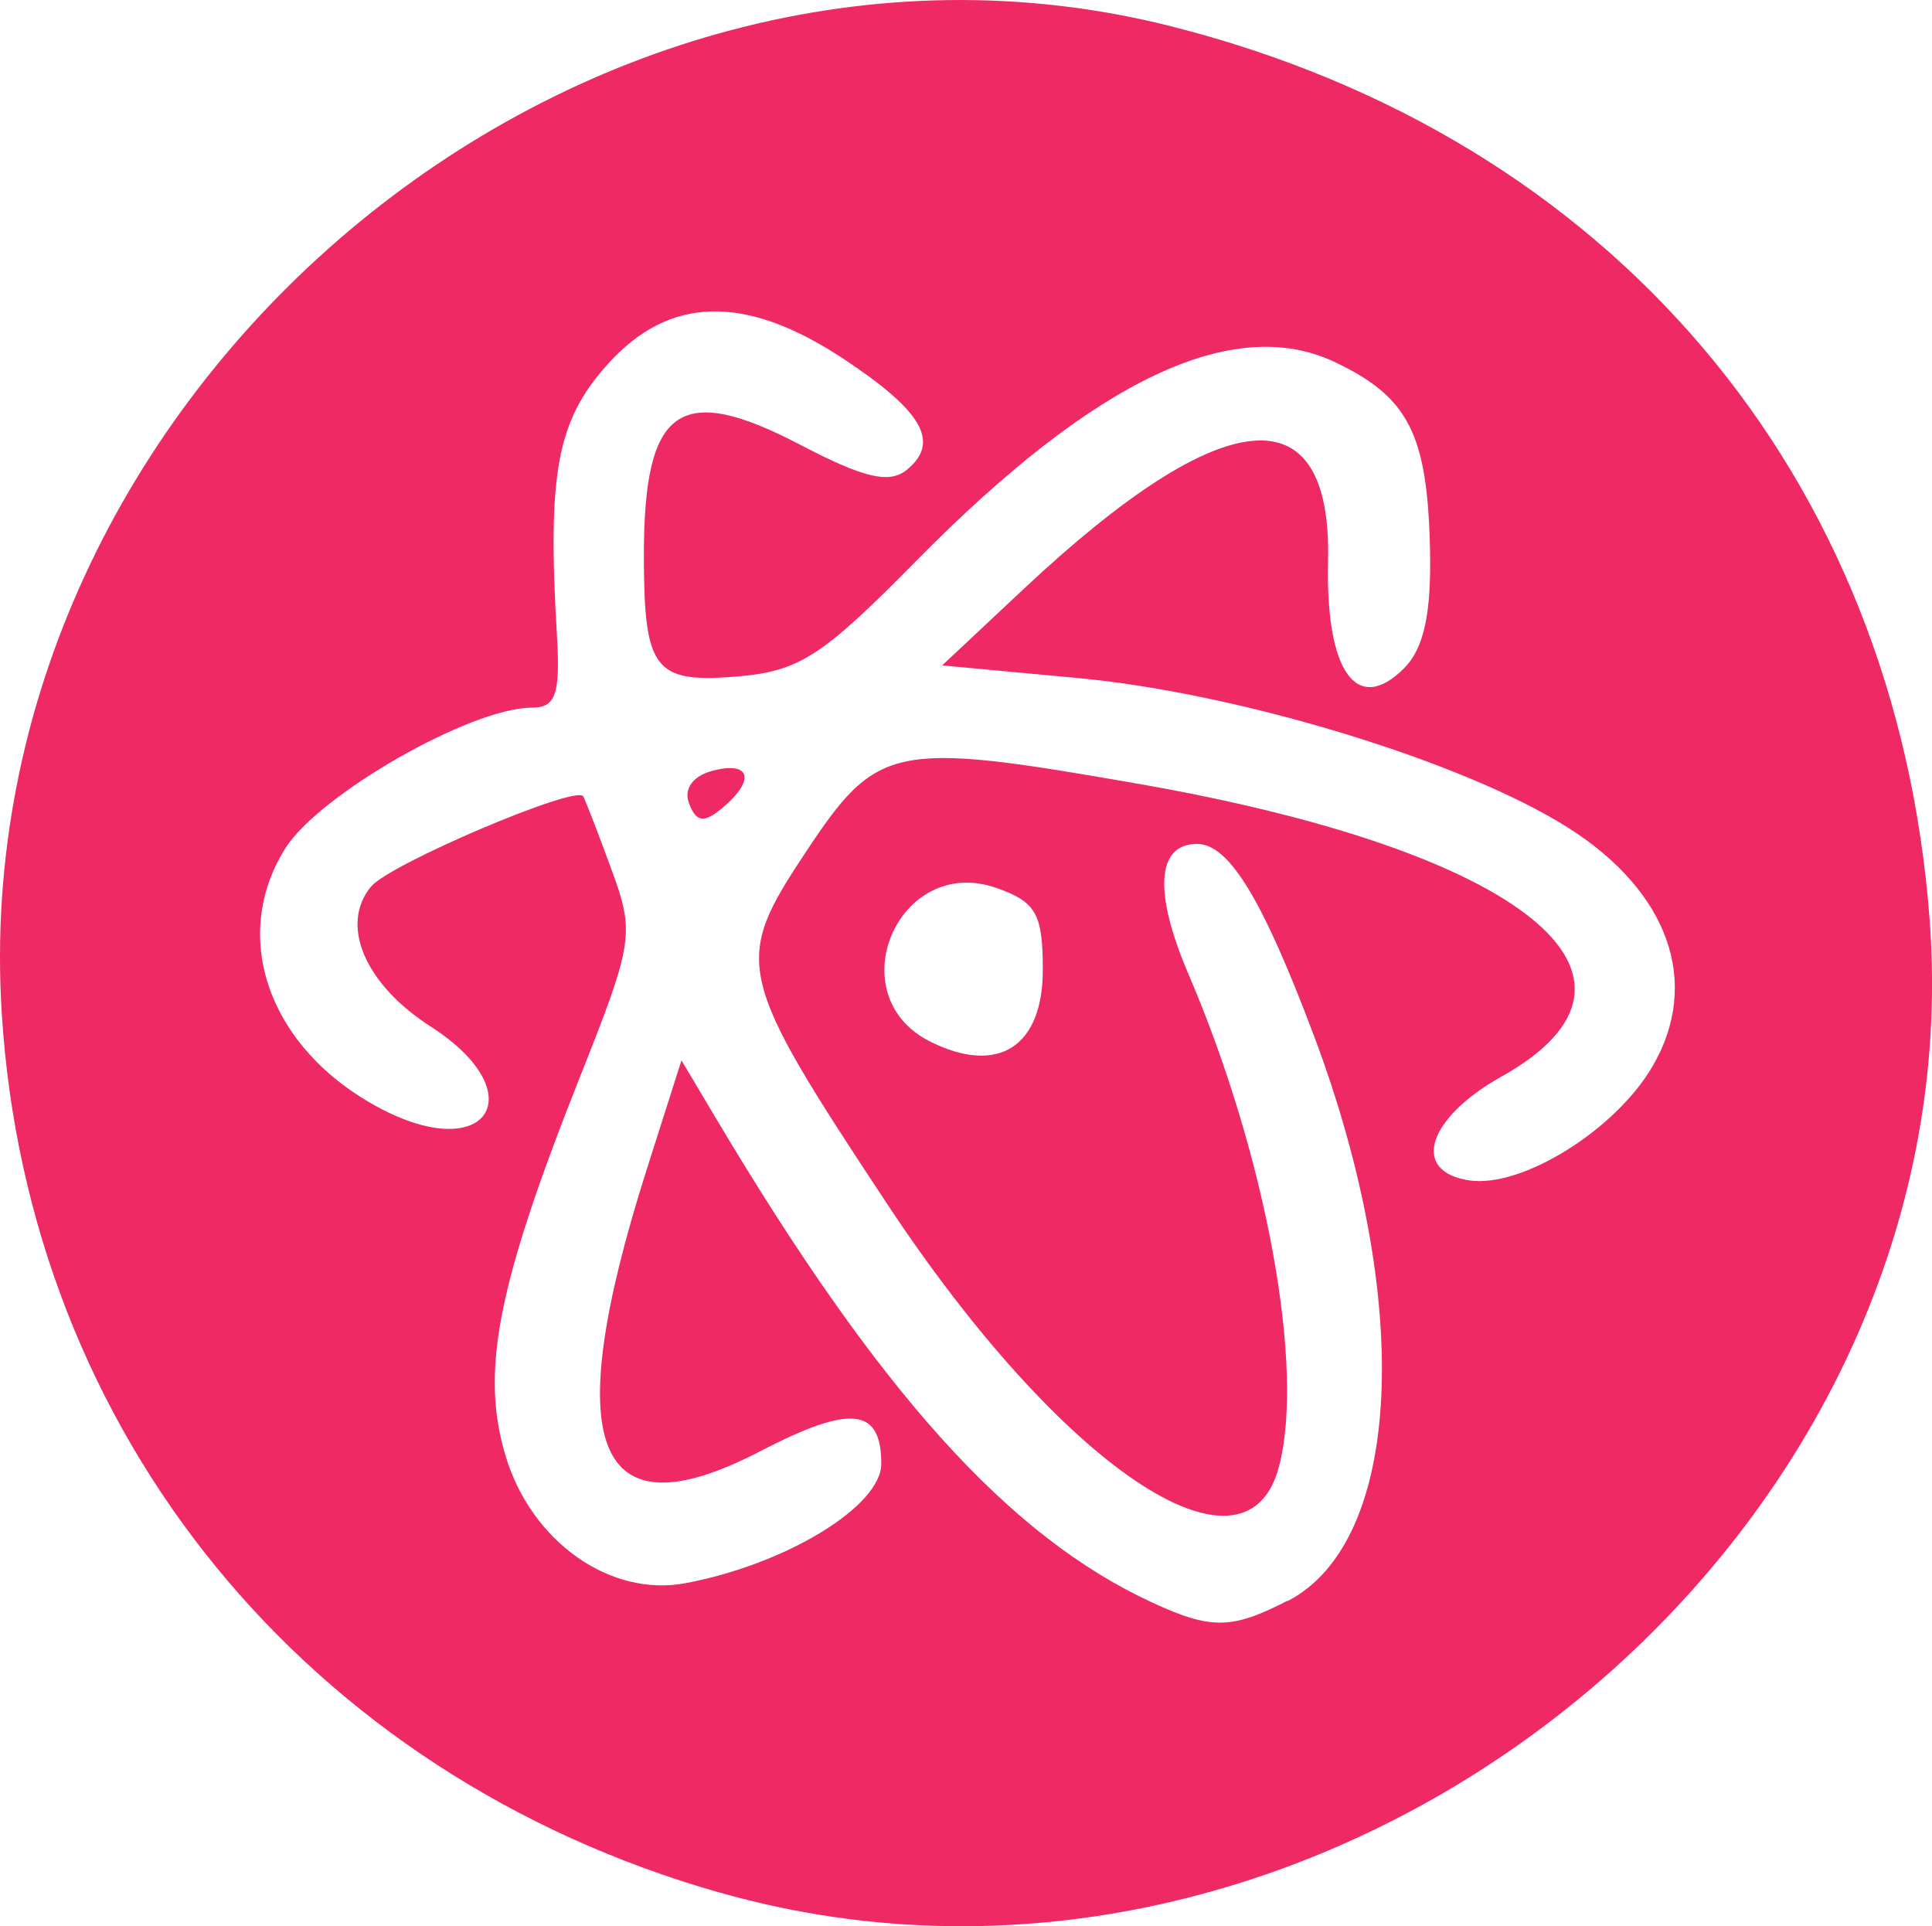<?xml version="1.0" encoding="UTF-8" standalone="no"?>
<!-- Created with Inkscape (http://www.inkscape.org/) -->

<svg
   width="30.08mm"
   height="29.988mm"
   viewBox="0 0 30.08 29.988"
   version="1.1"
   id="svg4834"
   inkscape:version="1.1.1 (3bf5ae0d25, 2021-09-20)"
   sodipodi:docname="atom3.svg"
   xmlns:inkscape="http://www.inkscape.org/namespaces/inkscape"
   xmlns:sodipodi="http://sodipodi.sourceforge.net/DTD/sodipodi-0.dtd"
   xmlns="http://www.w3.org/2000/svg"
   xmlns:svg="http://www.w3.org/2000/svg">
  <sodipodi:namedview
     id="namedview4836"
     pagecolor="#ffffff"
     bordercolor="#666666"
     borderopacity="1.0"
     inkscape:pageshadow="2"
     inkscape:pageopacity="0.0"
     inkscape:pagecheckerboard="0"
     inkscape:document-units="mm"
     showgrid="false"
     inkscape:snap-global="false"
     fit-margin-top="0"
     fit-margin-left="0"
     fit-margin-right="0"
     fit-margin-bottom="0"
     inkscape:zoom="4.974523"
     inkscape:cx="116.89563"
     inkscape:cy="61.111387"
     inkscape:window-width="1920"
     inkscape:window-height="986"
     inkscape:window-x="-11"
     inkscape:window-y="-11"
     inkscape:window-maximized="1"
     inkscape:current-layer="g4994" />
  <defs
     id="defs4831" />
  <g
     inkscape:label="Layer 1"
     inkscape:groupmode="layer"
     id="layer1"
     transform="translate(-106.648,-155.955)">
    <g
       id="g4994"
       transform="translate(1.064,-2.074)">
      <path
         style="fill:#f3b7c8;stroke-width:0.265"
         d="m 35.308,188.173 c 0.473,-0.059 1.247,-0.059 1.72,0 0.473,0.059 0.086,0.107 -0.86,0.107 -0.946,0 -1.333,-0.048 -0.86,-0.107 z m 3.192,-0.254 c 0.191,-0.076 0.419,-0.067 0.507,0.021 0.088,0.088 -0.068,0.15 -0.347,0.139 -0.308,-0.013 -0.371,-0.075 -0.16,-0.16 z m 9.31,-5.211 c 0,-0.055 0.208,-0.263 0.463,-0.463 0.42,-0.329 0.429,-0.32 0.1,0.1 -0.346,0.441 -0.563,0.581 -0.563,0.363 z m 3.46,-7.463 c 0.013,-0.308 0.075,-0.371 0.16,-0.16 0.076,0.191 0.067,0.419 -0.021,0.507 -0.088,0.088 -0.15,-0.068 -0.139,-0.347 z m -5.313,-0.21 c 0,-0.055 0.208,-0.263 0.463,-0.463 0.42,-0.329 0.429,-0.32 0.1,0.1 -0.346,0.441 -0.563,0.581 -0.563,0.363 z m -25.313,-2.149 c 0.001,-1.019 0.049,-1.403 0.106,-0.854 0.057,0.549 0.056,1.382 -0.002,1.852 -0.058,0.47 -0.105,0.021 -0.104,-0.998 z m 30.951,0 c 0.002,-0.873 0.051,-1.198 0.11,-0.723 0.059,0.476 0.058,1.19 -0.003,1.587 -0.06,0.398 -0.109,0.008 -0.107,-0.865 z m -0.326,-2.403 c 0.013,-0.308 0.075,-0.371 0.16,-0.16 0.076,0.191 0.067,0.419 -0.021,0.507 -0.088,0.088 -0.15,-0.068 -0.139,-0.347 z m -30.427,-0.265 c 0.013,-0.308 0.075,-0.371 0.16,-0.16 0.076,0.191 0.067,0.419 -0.021,0.507 -0.088,0.088 -0.15,-0.068 -0.139,-0.347 z m 15.325,-2.856 c 0,-0.055 0.208,-0.263 0.463,-0.463 0.42,-0.329 0.429,-0.32 0.1,0.1 -0.346,0.441 -0.563,0.581 -0.563,0.363 z m -6.95,-8.4 c 0.179,-0.181 0.393,-0.262 0.474,-0.181 0.081,0.082 -0.065,0.229 -0.326,0.329 -0.377,0.144 -0.407,0.113 -0.148,-0.148 z m 13.564,0.033 c -0.238,-0.154 -0.271,-0.258 -0.082,-0.261 0.173,-0.002 0.389,0.115 0.479,0.261 0.203,0.328 0.111,0.328 -0.397,0 z m -9.327,-1.498 c 0.182,-0.073 0.48,-0.073 0.661,0 0.182,0.073 0.033,0.133 -0.331,0.133 -0.364,0 -0.513,-0.06 -0.331,-0.133 z m 4.763,0 c 0.182,-0.073 0.48,-0.073 0.661,0 0.182,0.073 0.033,0.133 -0.331,0.133 -0.364,0 -0.513,-0.06 -0.331,-0.133 z m -2.778,-0.279 c 0.4,-0.061 1.055,-0.061 1.455,0 0.4,0.061 0.073,0.11 -0.728,0.11 -0.8,0 -1.128,-0.05 -0.728,-0.11 z"
         id="path5006" />
      <path
         style="fill:#e699ad;stroke-width:0.265"
         d="m 26.75,184.858 -0.504,-0.595 0.595,0.504 c 0.559,0.474 0.716,0.687 0.504,0.687 -0.05,0 -0.318,-0.268 -0.595,-0.595 z m 18.414,0.231 c 0,-0.055 0.208,-0.263 0.463,-0.463 0.42,-0.329 0.429,-0.32 0.1,0.1 -0.346,0.441 -0.563,0.581 -0.563,0.363 z m -20.001,-1.554 -0.504,-0.595 0.595,0.504 c 0.559,0.474 0.716,0.687 0.504,0.687 -0.05,0 -0.318,-0.268 -0.595,-0.595 z m 21.853,-0.066 c 0.342,-0.364 0.681,-0.661 0.754,-0.661 0.073,0 -0.147,0.298 -0.489,0.661 -0.342,0.364 -0.681,0.661 -0.754,0.661 -0.073,0 0.147,-0.298 0.489,-0.661 z M 23.963,182.08 c -0.329,-0.42 -0.32,-0.429 0.1,-0.1 0.255,0.2 0.463,0.408 0.463,0.463 0,0.218 -0.217,0.078 -0.563,-0.363 z m 12.185,-1.587 -0.641,-0.728 0.728,0.641 c 0.68,0.6 0.849,0.814 0.641,0.814 -0.047,0 -0.375,-0.327 -0.728,-0.728 z m -7.103,-0.485 c 0.013,-0.308 0.075,-0.371 0.16,-0.16 0.076,0.191 0.067,0.419 -0.021,0.507 -0.088,0.088 -0.15,-0.068 -0.139,-0.347 z m 0.031,-1.565 c 0.005,-0.437 0.065,-0.583 0.132,-0.326 0.067,0.257 0.063,0.615 -0.01,0.794 -0.072,0.179 -0.127,-0.032 -0.122,-0.468 z m 12.14,-0.287 c 0.013,-0.308 0.075,-0.371 0.16,-0.16 0.076,0.191 0.067,0.419 -0.021,0.507 -0.088,0.088 -0.15,-0.068 -0.139,-0.347 z m 9.525,-1.323 c 0.013,-0.308 0.075,-0.371 0.16,-0.16 0.076,0.191 0.067,0.419 -0.021,0.507 -0.088,0.088 -0.15,-0.068 -0.139,-0.347 z m -24.661,-2.69 c -0.329,-0.42 -0.32,-0.429 0.1,-0.1 0.441,0.346 0.581,0.563 0.363,0.563 -0.055,0 -0.263,-0.208 -0.463,-0.463 z m 19.985,-2.778 -0.504,-0.595 0.595,0.504 c 0.559,0.474 0.716,0.687 0.504,0.687 -0.05,0 -0.318,-0.268 -0.595,-0.595 z m -7.301,-2.76 c 0.191,-0.076 0.419,-0.067 0.507,0.021 0.088,0.088 -0.068,0.15 -0.347,0.139 -0.308,-0.013 -0.371,-0.075 -0.16,-0.16 z m -5.556,-0.265 c 0.191,-0.076 0.419,-0.067 0.507,0.021 0.088,0.088 -0.068,0.15 -0.347,0.139 -0.308,-0.013 -0.371,-0.075 -0.16,-0.16 z m 2.762,-0.002 c 0.255,-0.067 0.671,-0.067 0.926,0 0.255,0.067 0.046,0.121 -0.463,0.121 -0.509,0 -0.718,-0.054 -0.463,-0.121 z m 7.098,-1.295 c 0.013,-0.308 0.075,-0.371 0.16,-0.16 0.076,0.191 0.067,0.419 -0.021,0.507 -0.088,0.088 -0.15,-0.068 -0.139,-0.347 z m -7.429,-0.772 c 0.342,-0.364 0.681,-0.661 0.754,-0.661 0.073,0 -0.147,0.298 -0.489,0.661 -0.342,0.364 -0.681,0.661 -0.754,0.661 -0.073,0 0.147,-0.298 0.489,-0.661 z m 7.45,-0.661 c 0,-0.364 0.06,-0.513 0.133,-0.331 0.073,0.182 0.073,0.48 0,0.661 -0.073,0.182 -0.133,0.033 -0.133,-0.331 z m -19.356,-1.952 c 0,-0.055 0.208,-0.263 0.463,-0.463 0.42,-0.329 0.429,-0.32 0.1,0.1 -0.346,0.441 -0.563,0.581 -0.563,0.363 z m 6.615,0 c 0,-0.055 0.208,-0.263 0.463,-0.463 0.42,-0.329 0.429,-0.32 0.1,0.1 -0.346,0.441 -0.563,0.581 -0.563,0.363 z m 17.693,-0.363 c -0.329,-0.42 -0.32,-0.429 0.1,-0.1 0.441,0.346 0.581,0.563 0.363,0.563 -0.055,0 -0.263,-0.208 -0.463,-0.463 z m -23.25,-0.96 c 0,-0.055 0.208,-0.263 0.463,-0.463 0.42,-0.329 0.429,-0.32 0.1,0.1 -0.346,0.441 -0.563,0.581 -0.563,0.363 z m 22.191,-0.363 c -0.329,-0.42 -0.32,-0.429 0.1,-0.1 0.441,0.346 0.581,0.563 0.363,0.563 -0.055,0 -0.263,-0.208 -0.463,-0.463 z M 26.51,160.847 c 0.263,-0.291 0.538,-0.529 0.611,-0.529 0.073,0 -0.083,0.238 -0.347,0.529 -0.263,0.291 -0.538,0.529 -0.611,0.529 -0.073,0 0.083,-0.238 0.347,-0.529 z m 19.025,-0.066 -0.504,-0.595 0.595,0.504 c 0.559,0.474 0.716,0.687 0.504,0.687 -0.05,0 -0.318,-0.268 -0.595,-0.595 z"
         id="path5004" />
      <path
         style="fill:#ef6e93;stroke-width:0.265"
         d="m 35.175,187.907 c 0.546,-0.057 1.439,-0.057 1.984,0 0.546,0.057 0.099,0.104 -0.992,0.104 -1.091,0 -1.538,-0.047 -0.992,-0.104 z m -1.703,-0.253 c 0.191,-0.076 0.419,-0.067 0.507,0.021 0.088,0.088 -0.068,0.15 -0.347,0.139 -0.308,-0.013 -0.371,-0.075 -0.16,-0.16 z m 5.011,0.006 c 0.182,-0.073 0.48,-0.073 0.661,0 0.182,0.073 0.033,0.133 -0.331,0.133 -0.364,0 -0.513,-0.06 -0.331,-0.133 z m -6.069,-0.27 c 0.191,-0.076 0.419,-0.067 0.507,0.021 0.088,0.088 -0.068,0.15 -0.347,0.139 -0.308,-0.013 -0.371,-0.075 -0.16,-0.16 z m 7.408,0 c 0.191,-0.076 0.419,-0.067 0.507,0.021 0.088,0.088 -0.068,0.15 -0.347,0.139 -0.308,-0.013 -0.371,-0.075 -0.16,-0.16 z m -8.467,-0.265 c 0.191,-0.076 0.419,-0.067 0.507,0.021 0.088,0.088 -0.068,0.15 -0.347,0.139 -0.308,-0.013 -0.371,-0.075 -0.16,-0.16 z m 9.891,-7.889 c 0.005,-0.437 0.065,-0.583 0.132,-0.326 0.067,0.257 0.063,0.615 -0.01,0.794 -0.072,0.179 -0.127,-0.032 -0.122,-0.468 z m -19.874,-2.668 c 0.013,-0.308 0.075,-0.371 0.16,-0.16 0.076,0.191 0.067,0.419 -0.021,0.507 -0.088,0.088 -0.15,-0.068 -0.139,-0.347 z m -0.265,-1.058 c 0.013,-0.308 0.075,-0.371 0.16,-0.16 0.076,0.191 0.067,0.419 -0.021,0.507 -0.088,0.088 -0.15,-0.068 -0.139,-0.347 z m 29.919,-0.11 c 0,-0.364 0.06,-0.513 0.133,-0.331 0.073,0.182 0.073,0.48 0,0.661 -0.073,0.182 -0.133,0.033 -0.133,-0.331 z m -30.114,-2.514 c 9.6e-4,-1.164 0.047,-1.607 0.103,-0.985 0.056,0.622 0.055,1.575 -0.002,2.117 -0.057,0.542 -0.103,0.033 -0.102,-1.131 z m 30.423,0 c 0.001,-1.019 0.049,-1.403 0.106,-0.854 0.057,0.549 0.056,1.382 -0.002,1.852 -0.058,0.47 -0.105,0.021 -0.104,-0.998 z m -4.299,0.243 c 0.013,-0.308 0.075,-0.371 0.16,-0.16 0.076,0.191 0.067,0.419 -0.021,0.507 -0.088,0.088 -0.15,-0.068 -0.139,-0.347 z M 25.076,172.335 c 0.013,-0.308 0.075,-0.371 0.16,-0.16 0.076,0.191 0.067,0.419 -0.021,0.507 -0.088,0.088 -0.15,-0.068 -0.139,-0.347 z m 1.323,0 c 0.013,-0.308 0.075,-0.371 0.16,-0.16 0.076,0.191 0.067,0.419 -0.021,0.507 -0.088,0.088 -0.15,-0.068 -0.139,-0.347 z m 24.627,-1.962 c 0,-0.364 0.06,-0.513 0.133,-0.331 0.073,0.182 0.073,0.48 0,0.661 -0.073,0.182 -0.133,0.033 -0.133,-0.331 z m -29.898,-0.265 c 0,-0.364 0.06,-0.513 0.133,-0.331 0.073,0.182 0.073,0.48 0,0.661 -0.073,0.182 -0.133,0.033 -0.133,-0.331 z m 29.612,-0.948 c 0.013,-0.308 0.075,-0.371 0.16,-0.16 0.076,0.191 0.067,0.419 -0.021,0.507 -0.088,0.088 -0.15,-0.068 -0.139,-0.347 z m -29.104,-1.058 c 0.013,-0.308 0.075,-0.371 0.16,-0.16 0.076,0.191 0.067,0.419 -0.021,0.507 -0.088,0.088 -0.15,-0.068 -0.139,-0.347 z m 9.312,-1.698 c 0,-0.655 0.052,-0.923 0.115,-0.595 0.063,0.327 0.063,0.863 0,1.191 -0.063,0.327 -0.115,0.059 -0.115,-0.595 z m 8.61,-8.383 c 0.191,-0.076 0.419,-0.067 0.507,0.021 0.088,0.088 -0.068,0.15 -0.347,0.139 -0.308,-0.013 -0.371,-0.075 -0.16,-0.16 z m -6.229,-0.267 c 0.257,-0.067 0.615,-0.063 0.794,0.01 0.179,0.072 -0.031,0.127 -0.468,0.122 -0.437,-0.005 -0.583,-0.065 -0.326,-0.132 z m 4.89,0.008 c 0.182,-0.073 0.48,-0.073 0.661,0 0.182,0.073 0.033,0.133 -0.331,0.133 -0.364,0 -0.513,-0.06 -0.331,-0.133 z m -2.91,-0.281 c 0.473,-0.059 1.247,-0.059 1.72,0 0.473,0.059 0.086,0.107 -0.86,0.107 -0.946,0 -1.333,-0.048 -0.86,-0.107 z"
         id="path5002" />
      <path
         style="fill:#e54c78;stroke-width:0.265"
         d="m 39.806,182.897 c 0.182,-0.073 0.48,-0.073 0.661,0 0.182,0.073 0.033,0.133 -0.331,0.133 -0.364,0 -0.513,-0.06 -0.331,-0.133 z m -8.731,-0.529 c 0.182,-0.073 0.48,-0.073 0.661,0 0.182,0.073 0.033,0.133 -0.331,0.133 -0.364,0 -0.513,-0.06 -0.331,-0.133 z m -1.555,-0.817 c -0.329,-0.42 -0.32,-0.429 0.1,-0.1 0.255,0.2 0.463,0.408 0.463,0.463 0,0.218 -0.217,0.078 -0.563,-0.363 z m 7.937,-1.587 c -0.329,-0.42 -0.32,-0.429 0.1,-0.1 0.255,0.2 0.463,0.408 0.463,0.463 0,0.218 -0.217,0.078 -0.563,-0.363 z m -8.631,-0.728 c 0.003,-0.582 0.057,-0.789 0.12,-0.46 0.063,0.329 0.061,0.805 -0.005,1.058 -0.066,0.253 -0.118,-0.016 -0.115,-0.598 z m 13.753,0.132 c 0,-0.509 0.054,-0.718 0.121,-0.463 0.067,0.255 0.067,0.671 0,0.926 -0.067,0.255 -0.121,0.046 -0.121,-0.463 z m -8.033,-3.109 c -0.329,-0.42 -0.32,-0.429 0.1,-0.1 0.255,0.2 0.463,0.408 0.463,0.463 0,0.218 -0.217,0.078 -0.563,-0.363 z m 6.14,0.044 c 0.013,-0.308 0.075,-0.371 0.16,-0.16 0.076,0.191 0.067,0.419 -0.021,0.507 -0.088,0.088 -0.15,-0.068 -0.139,-0.347 z m -4.85,-4.783 c 0.182,-0.073 0.48,-0.073 0.661,0 0.182,0.073 0.033,0.133 -0.331,0.133 -0.364,0 -0.513,-0.06 -0.331,-0.133 z m 10.351,-0.288 c -0.329,-0.42 -0.32,-0.429 0.1,-0.1 0.441,0.346 0.581,0.563 0.363,0.563 -0.055,0 -0.263,-0.208 -0.463,-0.463 z m -14.32,-2.887 c 0.182,-0.073 0.48,-0.073 0.661,0 0.182,0.073 0.033,0.133 -0.331,0.133 -0.364,0 -0.513,-0.06 -0.331,-0.133 z m 5.694,-0.008 c 0.257,-0.067 0.615,-0.063 0.794,0.01 0.179,0.072 -0.031,0.127 -0.468,0.122 -0.437,-0.005 -0.583,-0.065 -0.326,-0.132 z m -0.733,-1.404 c 0.263,-0.291 0.538,-0.529 0.611,-0.529 0.073,0 -0.083,0.238 -0.347,0.529 -0.263,0.291 -0.538,0.529 -0.611,0.529 -0.073,0 0.083,-0.238 0.347,-0.529 z m -7.255,-0.154 c 0.013,-0.308 0.075,-0.371 0.16,-0.16 0.076,0.191 0.067,0.419 -0.021,0.507 -0.088,0.088 -0.15,-0.068 -0.139,-0.347 z m 13.758,-0.265 c 0.013,-0.308 0.075,-0.371 0.16,-0.16 0.076,0.191 0.067,0.419 -0.021,0.507 -0.088,0.088 -0.15,-0.068 -0.139,-0.347 z"
         id="path4998" />
      <path
         style="fill:#ee2964;stroke-width:0.265"
         d="m 116.793,187.494 c -6.431,-1.828 -10.774,-7.147 -11.182,-13.695 -0.601,-9.645 8.942,-17.699 18.201,-15.362 6.848,1.729 11.299,6.973 11.816,13.921 0.724,9.724 -9.362,17.829 -18.834,15.135 z m 8.839,-4.54 c 1.79,-0.925 1.963,-4.673 0.407,-8.807 -0.798,-2.121 -1.321,-2.98 -1.816,-2.98 -0.633,0 -0.683,0.752 -0.133,2.033 1.209,2.821 1.816,6.137 1.404,7.672 -0.518,1.932 -3.382,0.006 -6.098,-4.101 -2.365,-3.578 -2.407,-3.758 -1.263,-5.482 1.113,-1.677 1.352,-1.726 5.173,-1.058 5.992,1.047 8.426,3.008 5.657,4.557 -1.163,0.65 -1.42,1.486 -0.497,1.618 0.819,0.117 2.269,-0.787 2.846,-1.775 0.759,-1.3 0.258,-2.72 -1.311,-3.715 -1.626,-1.031 -5.118,-2.097 -7.642,-2.332 l -2.106,-0.196 1.27,-1.191 c 3.121,-2.926 4.8,-3.078 4.738,-0.429 -0.04,1.716 0.447,2.401 1.183,1.665 0.311,-0.311 0.428,-0.856 0.404,-1.874 -0.042,-1.775 -0.336,-2.35 -1.481,-2.893 -1.58,-0.75 -3.738,0.273 -6.508,3.085 -1.49,1.513 -1.834,1.733 -2.83,1.812 -1.259,0.1 -1.42,-0.115 -1.42,-1.896 0,-2.302 0.558,-2.695 2.436,-1.713 0.996,0.521 1.39,0.612 1.664,0.384 0.515,-0.427 0.239,-0.908 -0.988,-1.72 -1.537,-1.017 -2.72,-0.988 -3.682,0.088 -0.784,0.877 -0.934,1.684 -0.784,4.216 0.054,0.917 -0.018,1.124 -0.393,1.124 -0.947,0 -3.315,1.354 -3.84,2.196 -0.865,1.388 -0.245,3.113 1.448,4.024 1.704,0.918 2.442,-0.215 0.818,-1.257 -1.025,-0.658 -1.419,-1.585 -0.926,-2.179 0.29,-0.35 3.183,-1.581 3.301,-1.405 0.028,0.042 0.224,0.548 0.436,1.126 0.37,1.009 0.351,1.138 -0.491,3.258 -1.282,3.229 -1.546,4.575 -1.153,5.884 0.4,1.335 1.627,2.204 2.801,1.983 1.566,-0.294 3.049,-1.198 3.049,-1.859 0,-0.877 -0.477,-0.926 -1.891,-0.192 -2.573,1.335 -3.136,-0.075 -1.757,-4.402 l 0.537,-1.686 0.531,0.892 c 2.546,4.277 4.565,6.519 6.804,7.551 0.912,0.421 1.235,0.416 2.102,-0.032 z m -9.319,-12.415 c -0.088,-0.228 0.057,-0.43 0.366,-0.511 0.595,-0.156 0.671,0.148 0.145,0.585 -0.281,0.233 -0.4,0.216 -0.511,-0.074 z m 5.507,2.589 c 0,-0.873 -0.104,-1.058 -0.72,-1.275 -1.528,-0.537 -2.478,1.675 -1.028,2.394 1.054,0.523 1.748,0.078 1.748,-1.12 z"
         id="path4996" />
    </g>
    <path
       style="fill:none;fill-opacity:0;stroke-width:0.201"
       d="m 69.856,95.017 c -0.608,-0.203 -1.875,-0.758 -2.814,-1.233 -8.08,-4.084 -15.54,-12.503 -24.722,-27.898 -1.137,-1.907 -2.131,-3.468 -2.207,-3.468 -0.179,0 -3.086,9.334 -3.725,11.961 -1.62,6.662 -1.484,10.839 0.401,12.277 1.538,1.173 3.76,0.843 8.119,-1.206 3.124,-1.469 4.764,-2.003 5.55,-1.805 1.1,0.276 1.671,2.212 1.023,3.466 -0.738,1.427 -3.424,3.331 -6.383,4.524 -4.407,1.777 -7.09,1.954 -9.743,0.643 -3.755,-1.856 -6.091,-6.024 -6.102,-10.886 -0.008,-3.822 1.168,-8.067 4.979,-17.968 3.239,-8.416 3.254,-8.571 1.351,-13.619 -1.006,-2.669 -1.213,-3.066 -1.596,-3.066 -1.49,0 -10.63,3.939 -12.052,5.193 -1.014,0.894 -1.214,2.938 -0.447,4.556 0.647,1.366 1.708,2.537 3.307,3.655 3.261,2.279 4.51,4.233 3.5,5.48 -1.709,2.109 -8.263,-0.861 -10.97,-4.971 -2.78,-4.222 -2.457,-8.865 0.842,-12.093 2.981,-2.917 9.536,-6.388 12.785,-6.77 1.944,-0.228 1.815,0.289 1.827,-7.347 0.009,-5.712 0.061,-6.878 0.356,-7.906 0.57,-1.988 1.47,-3.592 2.862,-5.095 1.492,-1.611 3.394,-2.71 5.097,-2.944 1.403,-0.193 3.471,0.195 5.316,0.997 3.174,1.38 7.338,4.653 7.687,6.043 0.2,0.797 -0.124,1.521 -0.921,2.058 -1.081,0.728 -1.753,0.558 -6.134,-1.558 -3.935,-1.901 -5.813,-2.258 -7.146,-1.36 -1.619,1.091 -2.059,3.062 -1.959,8.794 0.08,4.623 0.238,5.304 1.404,6.04 0.608,0.384 0.889,0.412 3.279,0.333 4.379,-0.146 5.056,-0.551 11.65,-6.97 6.219,-6.055 9.587,-8.649 13.828,-10.651 1.134,-0.536 2.656,-1.119 3.382,-1.295 1.688,-0.411 4.231,-0.411 5.63,-5.22e-4 2.599,0.763 4.917,2.519 5.789,4.384 1.315,2.816 1.576,10.138 0.451,12.681 -0.196,0.444 -0.69,1.1 -1.098,1.457 -1.521,1.336 -2.553,1.069 -3.324,-0.858 -0.415,-1.038 -0.501,-1.698 -0.638,-4.918 -0.169,-3.951 -0.398,-5.115 -1.27,-6.431 -0.976,-1.475 -3.033,-1.775 -5.588,-0.815 -2.514,0.945 -6.67,3.913 -10.72,7.657 -3.456,3.194 -5.371,5.04 -5.299,5.107 0.04,0.037 2.153,0.26 4.696,0.495 8.038,0.745 14.377,2.038 21.121,4.309 7.038,2.37 11.244,4.522 13.851,7.088 4.584,4.512 4.408,10.105 -0.459,14.568 -2.896,2.656 -6.424,4.159 -8.469,3.608 -1.668,-0.449 -2.054,-1.521 -1.067,-2.96 0.722,-1.052 1.621,-1.813 3.468,-2.935 2.115,-1.284 3.099,-2.187 3.701,-3.396 0.642,-1.288 0.654,-2.177 0.048,-3.479 C 90.543,52.714 82.022,48.943 69.856,46.554 63.235,45.254 58.894,44.656 55.985,44.642 c -2.589,-0.013 -3.021,0.035 -3.863,0.424 -1.449,0.67 -2.804,2.081 -4.67,4.866 -2.332,3.479 -2.794,4.548 -2.792,6.456 0.003,2.679 1.168,4.985 6.808,13.469 4.937,7.427 8.943,12.222 13.086,15.664 4.907,4.078 8.892,4.885 10.29,2.084 2.346,-4.697 0.436,-17.166 -4.558,-29.76 -1.346,-3.395 -1.636,-4.437 -1.636,-5.883 0,-0.882 0.089,-1.121 0.612,-1.644 0.528,-0.528 0.715,-0.596 1.357,-0.496 1.466,0.228 2.91,2.32 5.022,7.271 6.243,14.636 7.322,28.172 2.756,34.586 -0.973,1.367 -1.776,1.985 -3.814,2.935 -1.729,0.806 -3.158,0.928 -4.728,0.404 z M 41.888,48.058 c 0.307,-0.159 0.896,-0.663 1.309,-1.12 0.806,-0.892 0.913,-1.649 0.251,-1.775 -0.666,-0.127 -2.023,0.172 -2.529,0.558 -0.612,0.467 -0.674,1.601 -0.12,2.213 0.444,0.491 0.391,0.485 1.09,0.124 z"
       id="path6165"
       transform="matrix(0.265,0,0,0.265,106.435,155.848)" />
  </g>
</svg>

